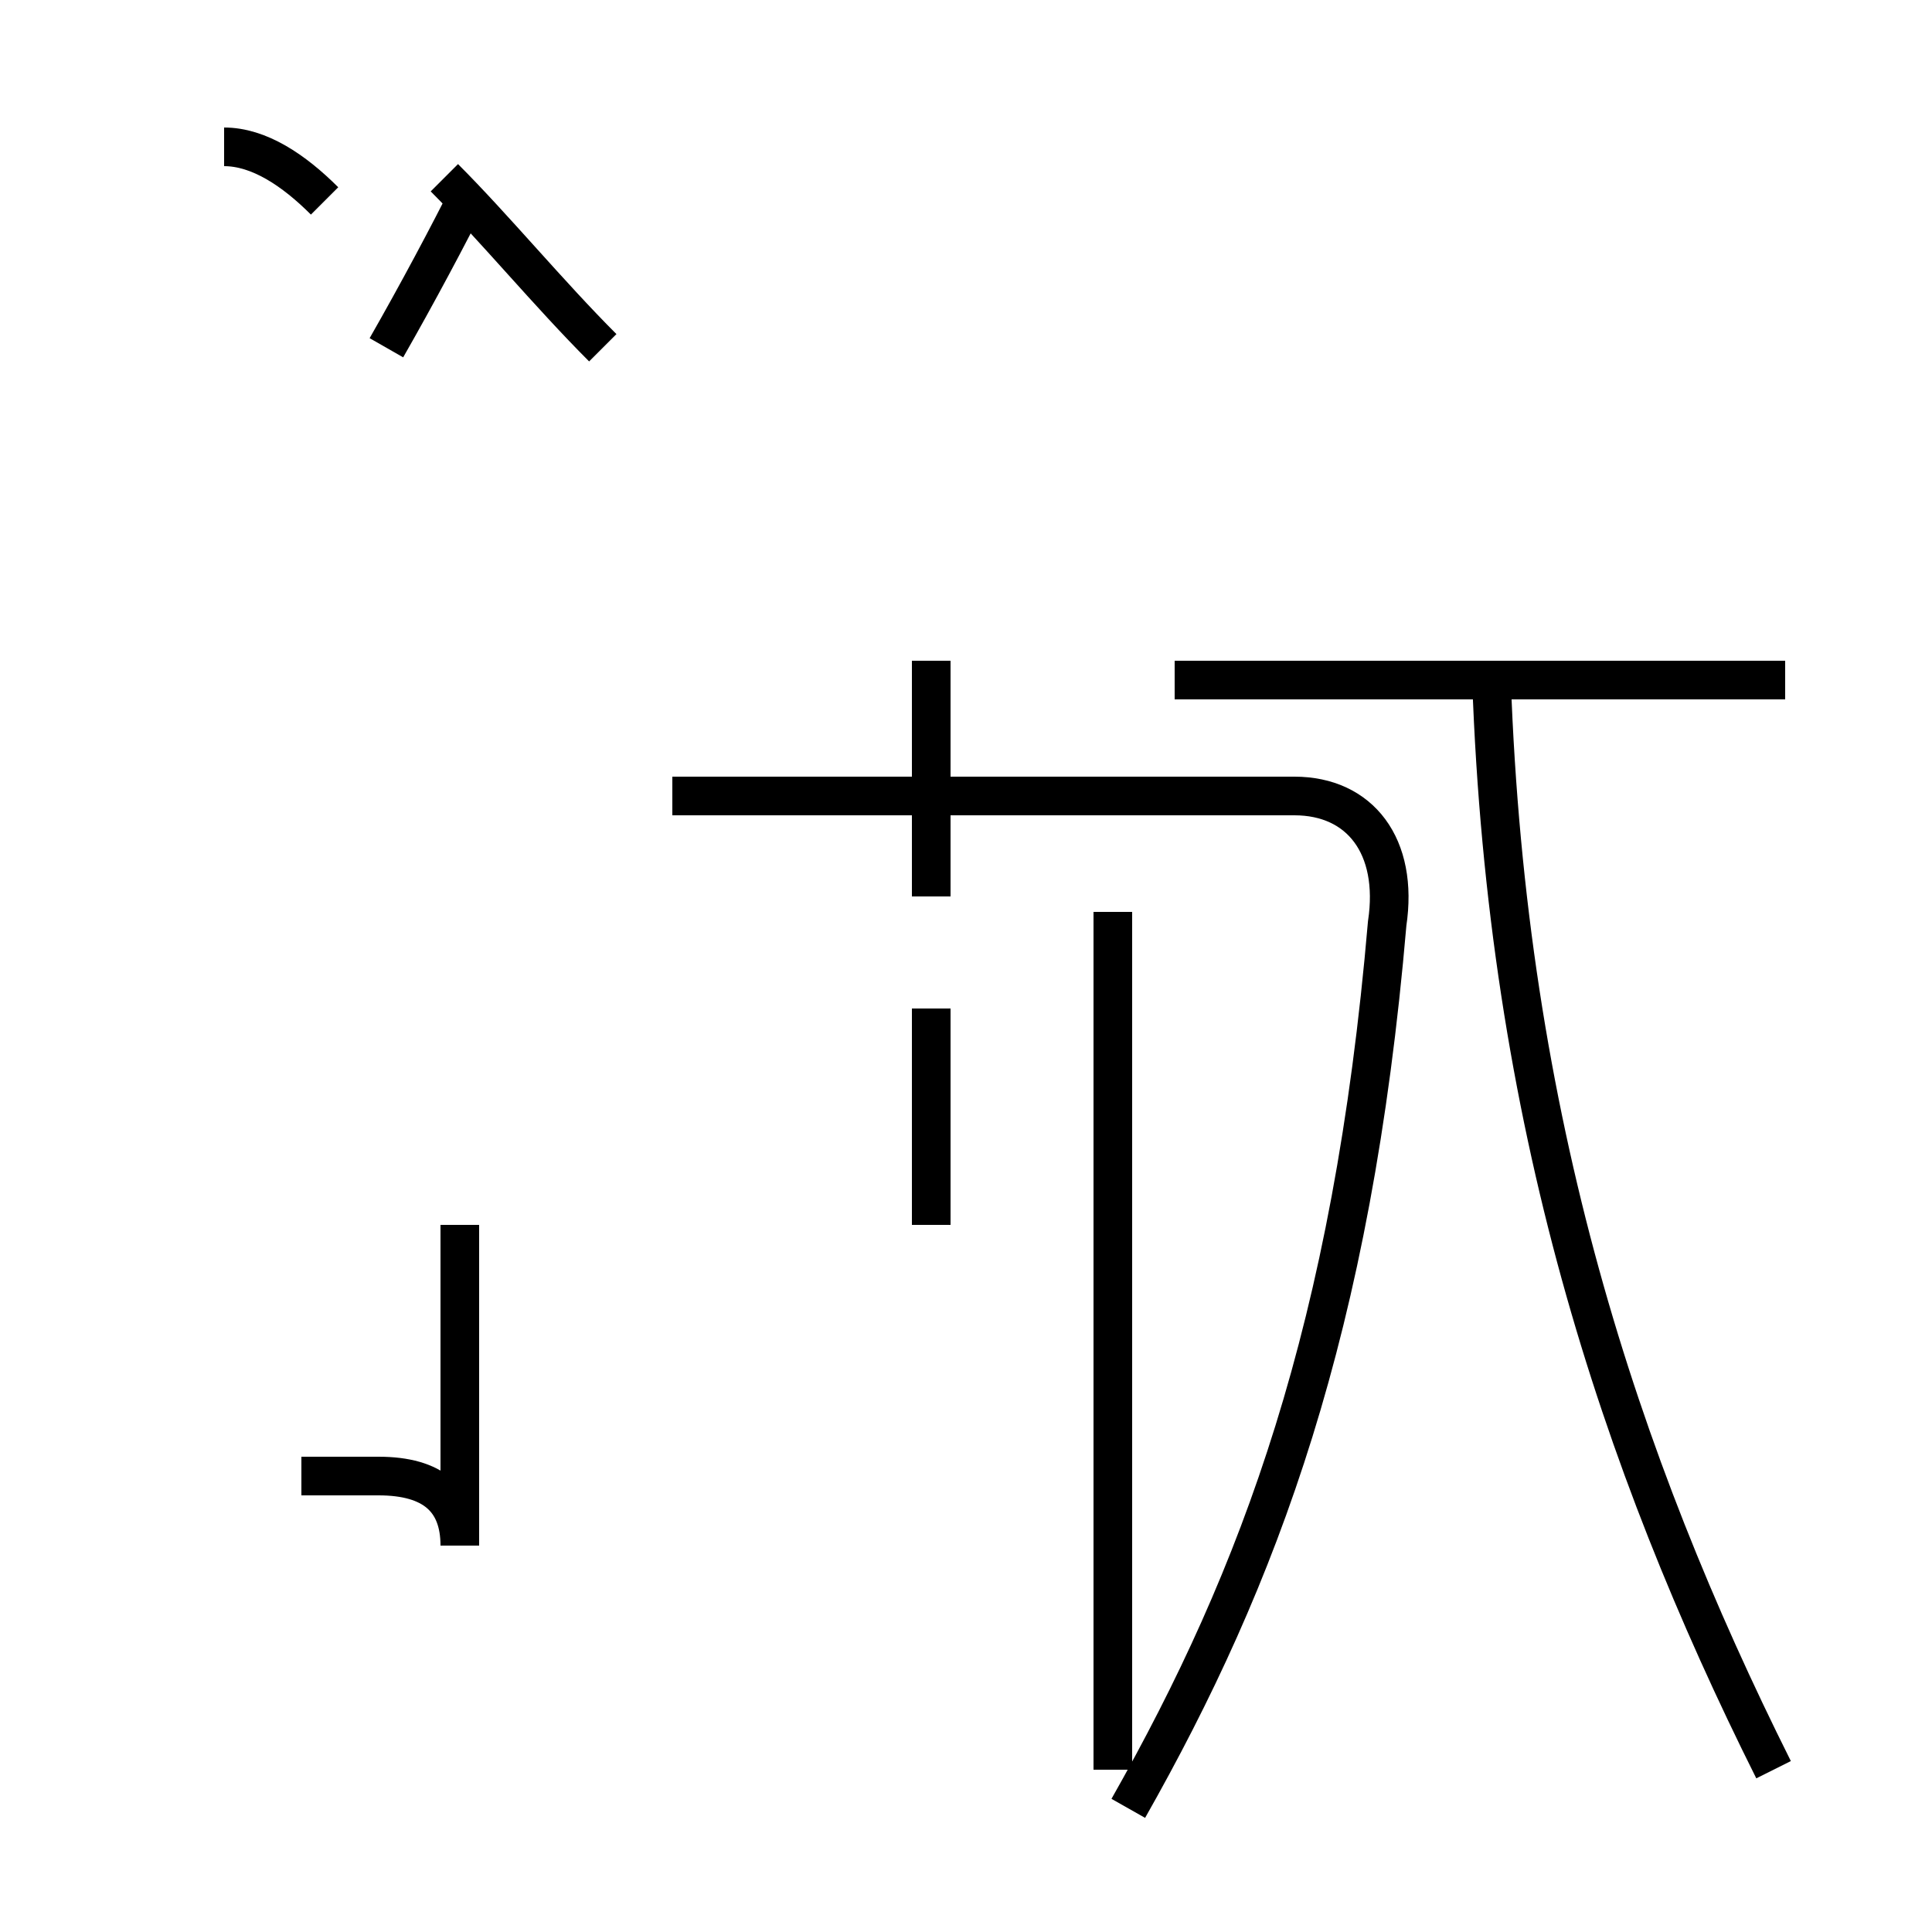 <?xml version='1.0' encoding='utf8'?>
<svg viewBox="0.0 -44.0 50.0 50.0" version="1.1" xmlns="http://www.w3.org/2000/svg">
<rect x="0.0" y="-44.0" width="50.0" height="50.0" fill="#808080" stroke="none"/>
<rect x="-1000" y="-1000" width="2000" height="2000" stroke="white" fill="white"/>
<g style="fill:none; stroke:#000000;  stroke-width:1">
<path d="M 8.4 38.8 C 7.6 39.6 6.7 40.2 5.8 40.2 M 10.0 35.0 C 10.8 36.4 11.6 37.9 12.2 39.1 M 11.9 12.3 L 11.9 4.0 C 11.9 5.2 11.2 5.8 9.8 5.8 L 7.8 5.8 M 15.6 35.0 C 14.2 36.4 12.8 38.1 11.5 39.4 M 28.8 -1.8 L 28.8 20.4 M 24.1 26.9 L 24.1 20.8 M 24.1 17.9 L 24.1 12.3 M 29.2 -2.8 C 32.6 3.2 35.0 9.6 35.9 20.1 C 36.2 22.1 35.2 23.4 33.5 23.4 L 17.4 23.4 M 46.2 26.4 L 30.4 26.4 M 45.9 -1.8 C 41.9 6.2 39.0 15.0 38.6 26.4 " transform="scale(1, -1)" />
</g>
</svg>